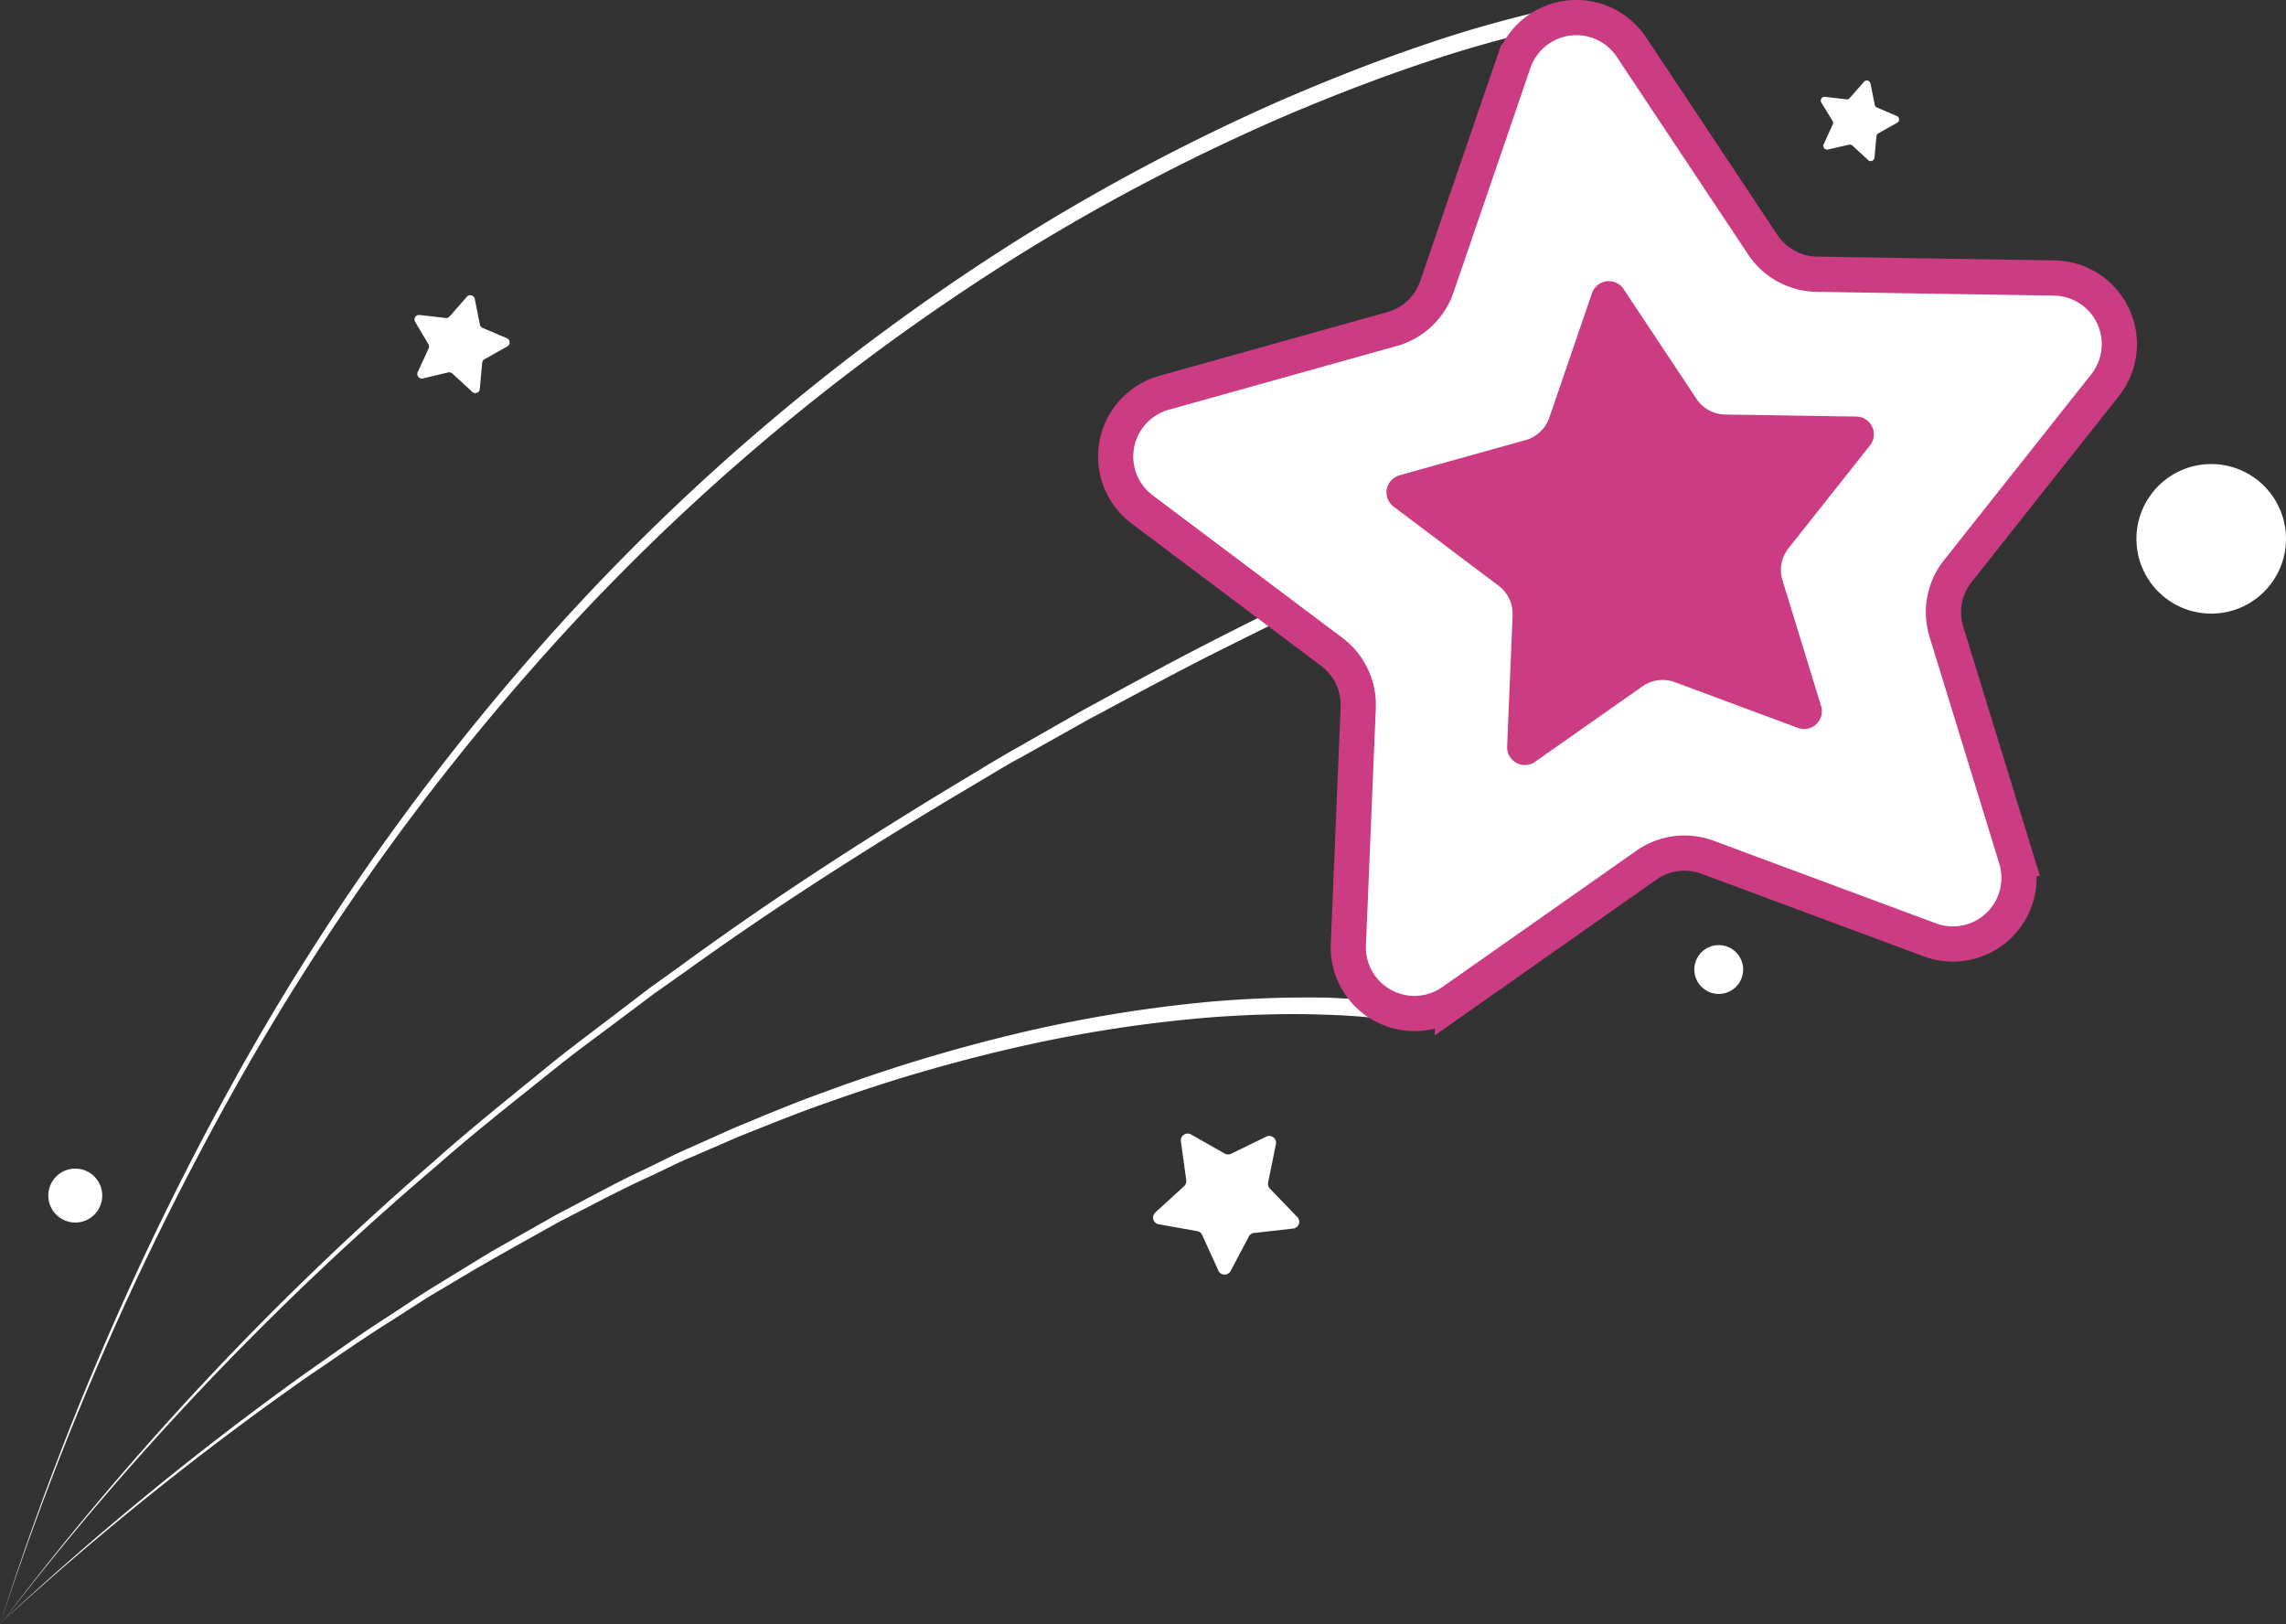 <svg id="Capa_1" data-name="Capa 1" xmlns="http://www.w3.org/2000/svg" viewBox="0 0 375.38 266.72"><rect x="0" y="0" width="375.38" height="266.72" fill="#333333" stroke="none"/><defs><style>.cls-1,.cls-2{fill:#fff;}.cls-2{stroke:#cb3c83;stroke-width:5.78px;}.cls-2,.cls-3{stroke-miterlimit:10;}.cls-3{fill:#cb3c83;stroke:#fff;stroke-width:2.83px;}</style></defs><title>Sin título-10</title><path class="cls-1" d="M417.05,137.46a194.54,194.54,0,0,0-23,6.24c-7.57,2.51-15,5.41-22.38,8.51a335.54,335.54,0,0,0-42.55,22A360.78,360.78,0,0,0,255,234.77a400.06,400.06,0,0,0-56.52,77.44,491.27,491.27,0,0,0-38.56,88,491.65,491.65,0,0,1,37.91-88.34,401.18,401.18,0,0,1,56.08-78.1,362.65,362.65,0,0,1,74-61.44,338,338,0,0,1,42.69-22.51c7.4-3.18,14.89-6.17,22.52-8.76a196.68,196.68,0,0,1,23.37-6.53Z" transform="translate(-159.93 -133.48)"/><path class="cls-1" d="M507.21,184.39c-8.36,2-16.72,4.38-25,6.87s-16.54,5.16-24.72,8q-24.58,8.44-48.56,18.53t-47.22,21.76c-7.77,3.84-15.4,8-23,12.05l-11.34,6.36c-1.9,1-3.76,2.15-5.62,3.26l-5.59,3.32c-14.87,8.91-29.49,18.26-43.56,28.39l-5.31,3.75-5.2,3.9c-3.45,2.62-7,5.17-10.37,7.85-6.76,5.43-13.6,10.76-20.11,16.5a493.15,493.15,0,0,0-71.61,75.29A493.53,493.53,0,0,1,231,324.34c6.48-5.79,13.29-11.18,20-16.67,3.4-2.7,6.89-5.29,10.33-7.93l5.18-3.95,5.29-3.8c14-10.25,28.61-19.73,43.45-28.77l5.58-3.36c1.86-1.13,3.72-2.25,5.61-3.31l11.32-6.46c7.63-4.16,15.25-8.34,23-12.25Q384.06,226,408,215.7t48.58-18.94q12.29-4.35,24.76-8.19c8.32-2.56,16.65-5,25.15-7.1Z" transform="translate(-159.93 -133.48)"/><path class="cls-1" d="M391.12,301.41a78.21,78.21,0,0,0-7.86-1c-1.33-.11-2.66-.2-4-.25s-2.68-.1-4-.13c-5.36-.1-10.73.08-16.09.47a225.23,225.23,0,0,0-31.89,4.86,269.75,269.75,0,0,0-31,9c-5.1,1.75-10.1,3.79-15.11,5.79l-7.43,3.22c-2.49,1-4.89,2.28-7.35,3.4-4.92,2.23-9.66,4.82-14.48,7.25L244.78,338l-3.54,2L237.76,342l-7,4.16c-2.3,1.42-4.55,2.91-6.83,4.36-4.59,2.86-9,6-13.47,9a500,500,0,0,0-50.58,40.61A500.36,500.36,0,0,1,210.06,359c4.43-3.11,8.82-6.29,13.39-9.21,2.27-1.48,4.51-3,6.8-4.45l6.93-4.25,3.47-2.12,3.53-2,7.07-4c4.81-2.5,9.54-5.15,14.46-7.45,2.45-1.16,4.85-2.43,7.34-3.51l7.43-3.32c5-2.07,10-4.18,15.13-6a271.84,271.84,0,0,1,31.16-9.46,227.68,227.68,0,0,1,32.18-5.29c5.43-.45,10.88-.7,16.34-.66,1.37,0,2.73,0,4.1.09s2.73.11,4.1.21a80.18,80.18,0,0,1,8.25.93Z" transform="translate(-159.93 -133.48)"/><path class="cls-1" d="M237.37,197.73l-3.16-2.92a.75.75,0,0,0-.67-.18l-4.2,1a.75.75,0,0,1-.84-1l1.8-3.91a.75.75,0,0,0,0-.69l-2.2-3.7a.75.75,0,0,1,.73-1.13l4.27.5a.75.75,0,0,0,.65-.25l2.84-3.24a.75.75,0,0,1,1.3.35l.84,4.22a.75.75,0,0,0,.44.54l4,1.7a.75.75,0,0,1,.07,1.34l-3.75,2.11a.75.75,0,0,0-.38.58l-.39,4.28A.75.75,0,0,1,237.37,197.73Z" transform="translate(-159.93 -133.48)"/><circle class="cls-1" cx="282.23" cy="159.2" r="4.01"/><path class="cls-2" d="M427.82,141.21l21.57,32.45a10.86,10.86,0,0,0,8.87,4.85l39,.62a10.86,10.86,0,0,1,8.34,17.6l-24.19,30.54a10.86,10.86,0,0,0-1.87,9.93l11.45,37.24a10.86,10.86,0,0,1-14.16,13.37l-36.52-13.57a10.86,10.86,0,0,0-10,1.29l-31.88,22.4a10.86,10.86,0,0,1-17.09-9.34l1.62-38.93a10.86,10.86,0,0,0-4.33-9.13l-31.15-23.4A10.86,10.86,0,0,1,351,198l37.52-10.49a10.86,10.86,0,0,0,7.35-6.94l12.63-36.86A10.86,10.86,0,0,1,427.82,141.21Z" transform="translate(-159.93 -133.48)"/><path class="cls-3" d="M427.74,180.2l11.95,18a4.33,4.33,0,0,0,3.54,1.93l21.57.34a4.33,4.33,0,0,1,3.33,7l-13.4,16.91a4.33,4.33,0,0,0-.74,4L460.32,249a4.33,4.33,0,0,1-5.65,5.33l-20.22-7.51a4.33,4.33,0,0,0-4,.52l-17.65,12.4A4.33,4.33,0,0,1,406,256l.9-21.56a4.33,4.33,0,0,0-1.73-3.64l-17.25-13a4.33,4.33,0,0,1,1.43-7.63l20.78-5.81A4.33,4.33,0,0,0,413,201.6l7-20.41A4.33,4.33,0,0,1,427.74,180.2Z" transform="translate(-159.93 -133.48)"/><path class="cls-1" d="M372.25,335.22l-6.39.72a1.12,1.12,0,0,0-.86.58l-3,5.67a1.12,1.12,0,0,1-2-.06l-2.66-5.85a1.12,1.12,0,0,0-.82-.64l-6.33-1.13a1.12,1.12,0,0,1-.56-1.92l4.74-4.34a1.12,1.12,0,0,0,.35-1l-.88-6.37a1.12,1.12,0,0,1,1.66-1.12l5.59,3.17a1.12,1.12,0,0,0,1,0l5.78-2.81a1.12,1.12,0,0,1,1.58,1.23l-1.29,6.3a1.12,1.12,0,0,0,.29,1l4.46,4.63A1.12,1.12,0,0,1,372.25,335.22Z" transform="translate(-159.93 -133.48)"/><path class="cls-1" d="M466.73,159.8l-2.61-2.41a.62.62,0,0,0-.56-.15l-3.47.79a.62.62,0,0,1-.7-.86l1.48-3.23a.62.62,0,0,0,0-.57L459,150.31a.62.62,0,0,1,.6-.93l3.53.41a.62.62,0,0,0,.54-.21l2.34-2.67a.62.62,0,0,1,1.07.29l.7,3.48a.62.62,0,0,0,.36.45l3.26,1.4a.62.62,0,0,1,.06,1.11l-3.1,1.74a.62.62,0,0,0-.31.48l-.32,3.54A.62.62,0,0,1,466.73,159.8Z" transform="translate(-159.93 -133.48)"/><circle class="cls-1" cx="363.1" cy="88.48" r="12.28"/><circle class="cls-1" cx="12.36" cy="196.32" r="4.43"/></svg>